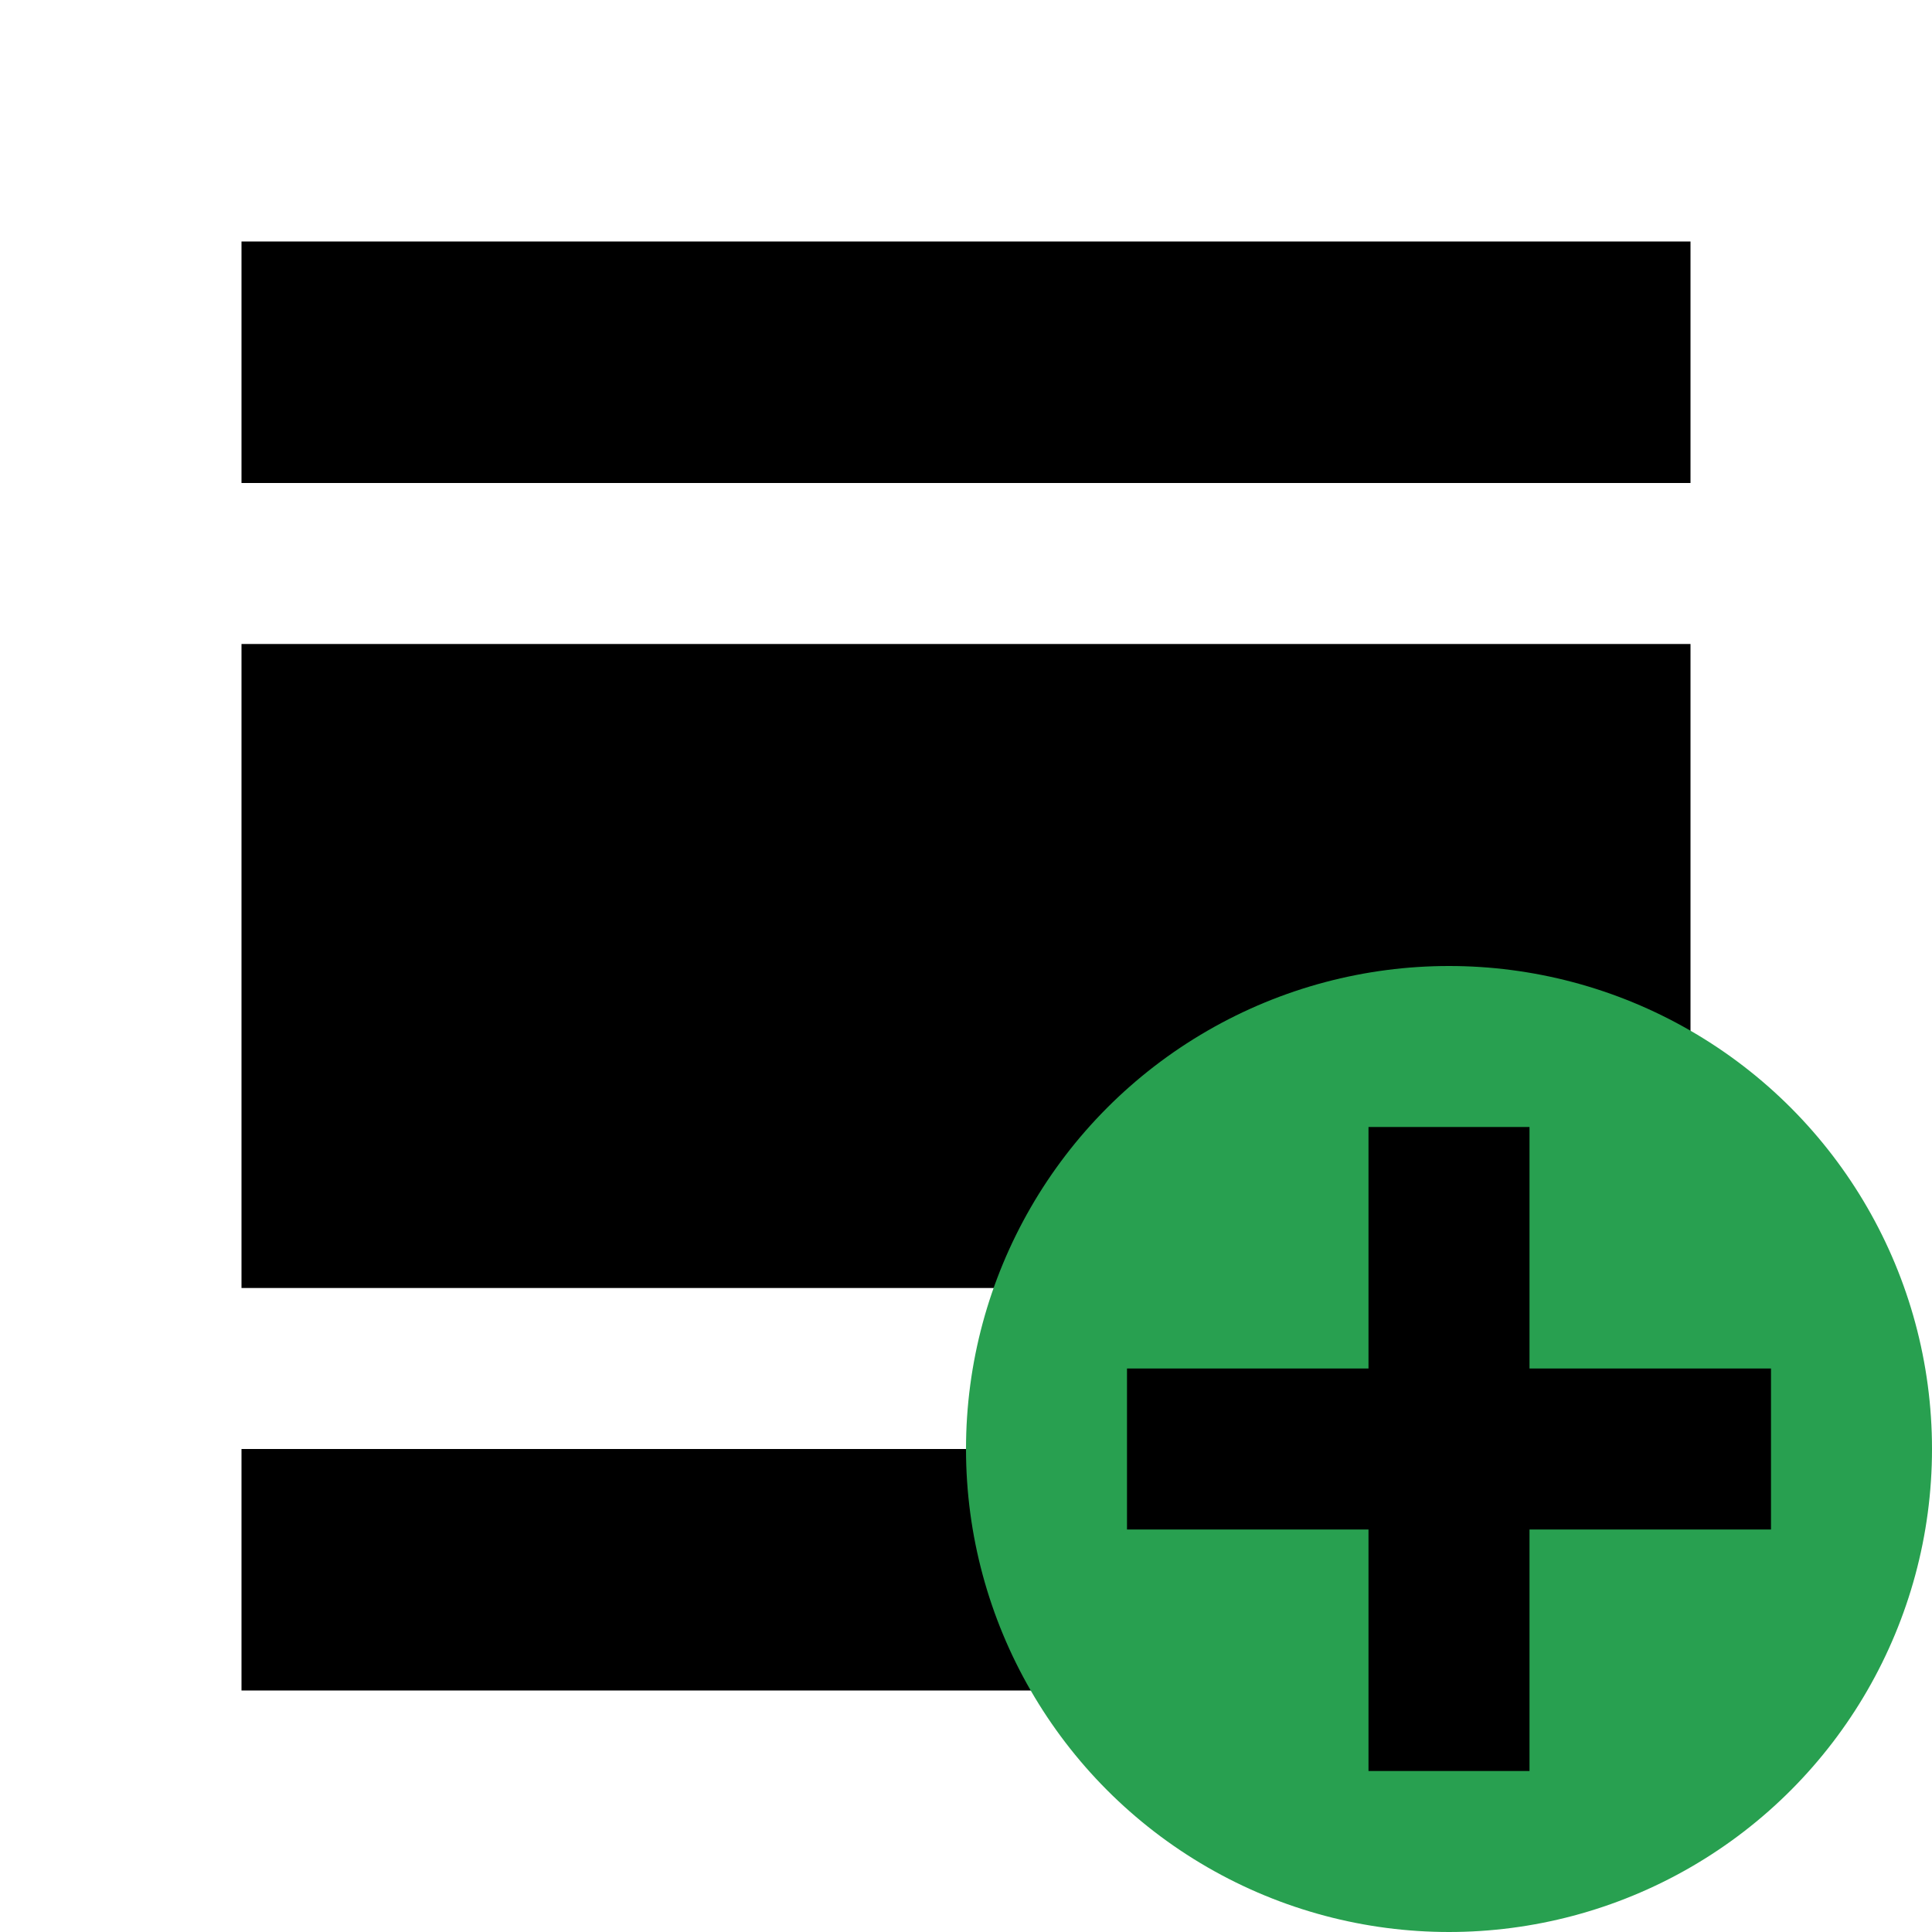 <?xml version="1.0" encoding="utf-8"?>
<!-- Generator: Adobe Illustrator 22.1.0, SVG Export Plug-In . SVG Version: 6.00 Build 0)  -->
<svg version="1.1" id="Ebene_1" xmlns="http://www.w3.org/2000/svg" xmlns:xlink="http://www.w3.org/1999/xlink" x="0px" y="0px"
	 width="24px" height="24px" viewBox="0 0 24 24" style="enable-background:new 0 0 24 24;" xml:space="preserve">
<style type="text/css">
	.st0{fill:none;}
	.st1{fill:#000000;}
	.st2{fill:#28A050;}
</style>
<path class="st0" d="M0,0h24v24H0V0z"/>
<rect x="3" y="18" class="st1" width="18" height="3"/>
<rect x="3" y="3" class="st1" width="18" height="3"/>
<g>
	<rect x="4" y="9" class="st1" width="16" height="6"/>
	<path class="st1" d="M21,8H3v8h18V8L21,8z"/>
</g>
<circle class="st2" cx="18" cy="18" r="6"/>
<polygon class="st1" points="22,17 19,17 19,14 17,14 17,17 14,17 14,19 17,19 17,22 19,22 19,19 22,19 "/>
</svg>
